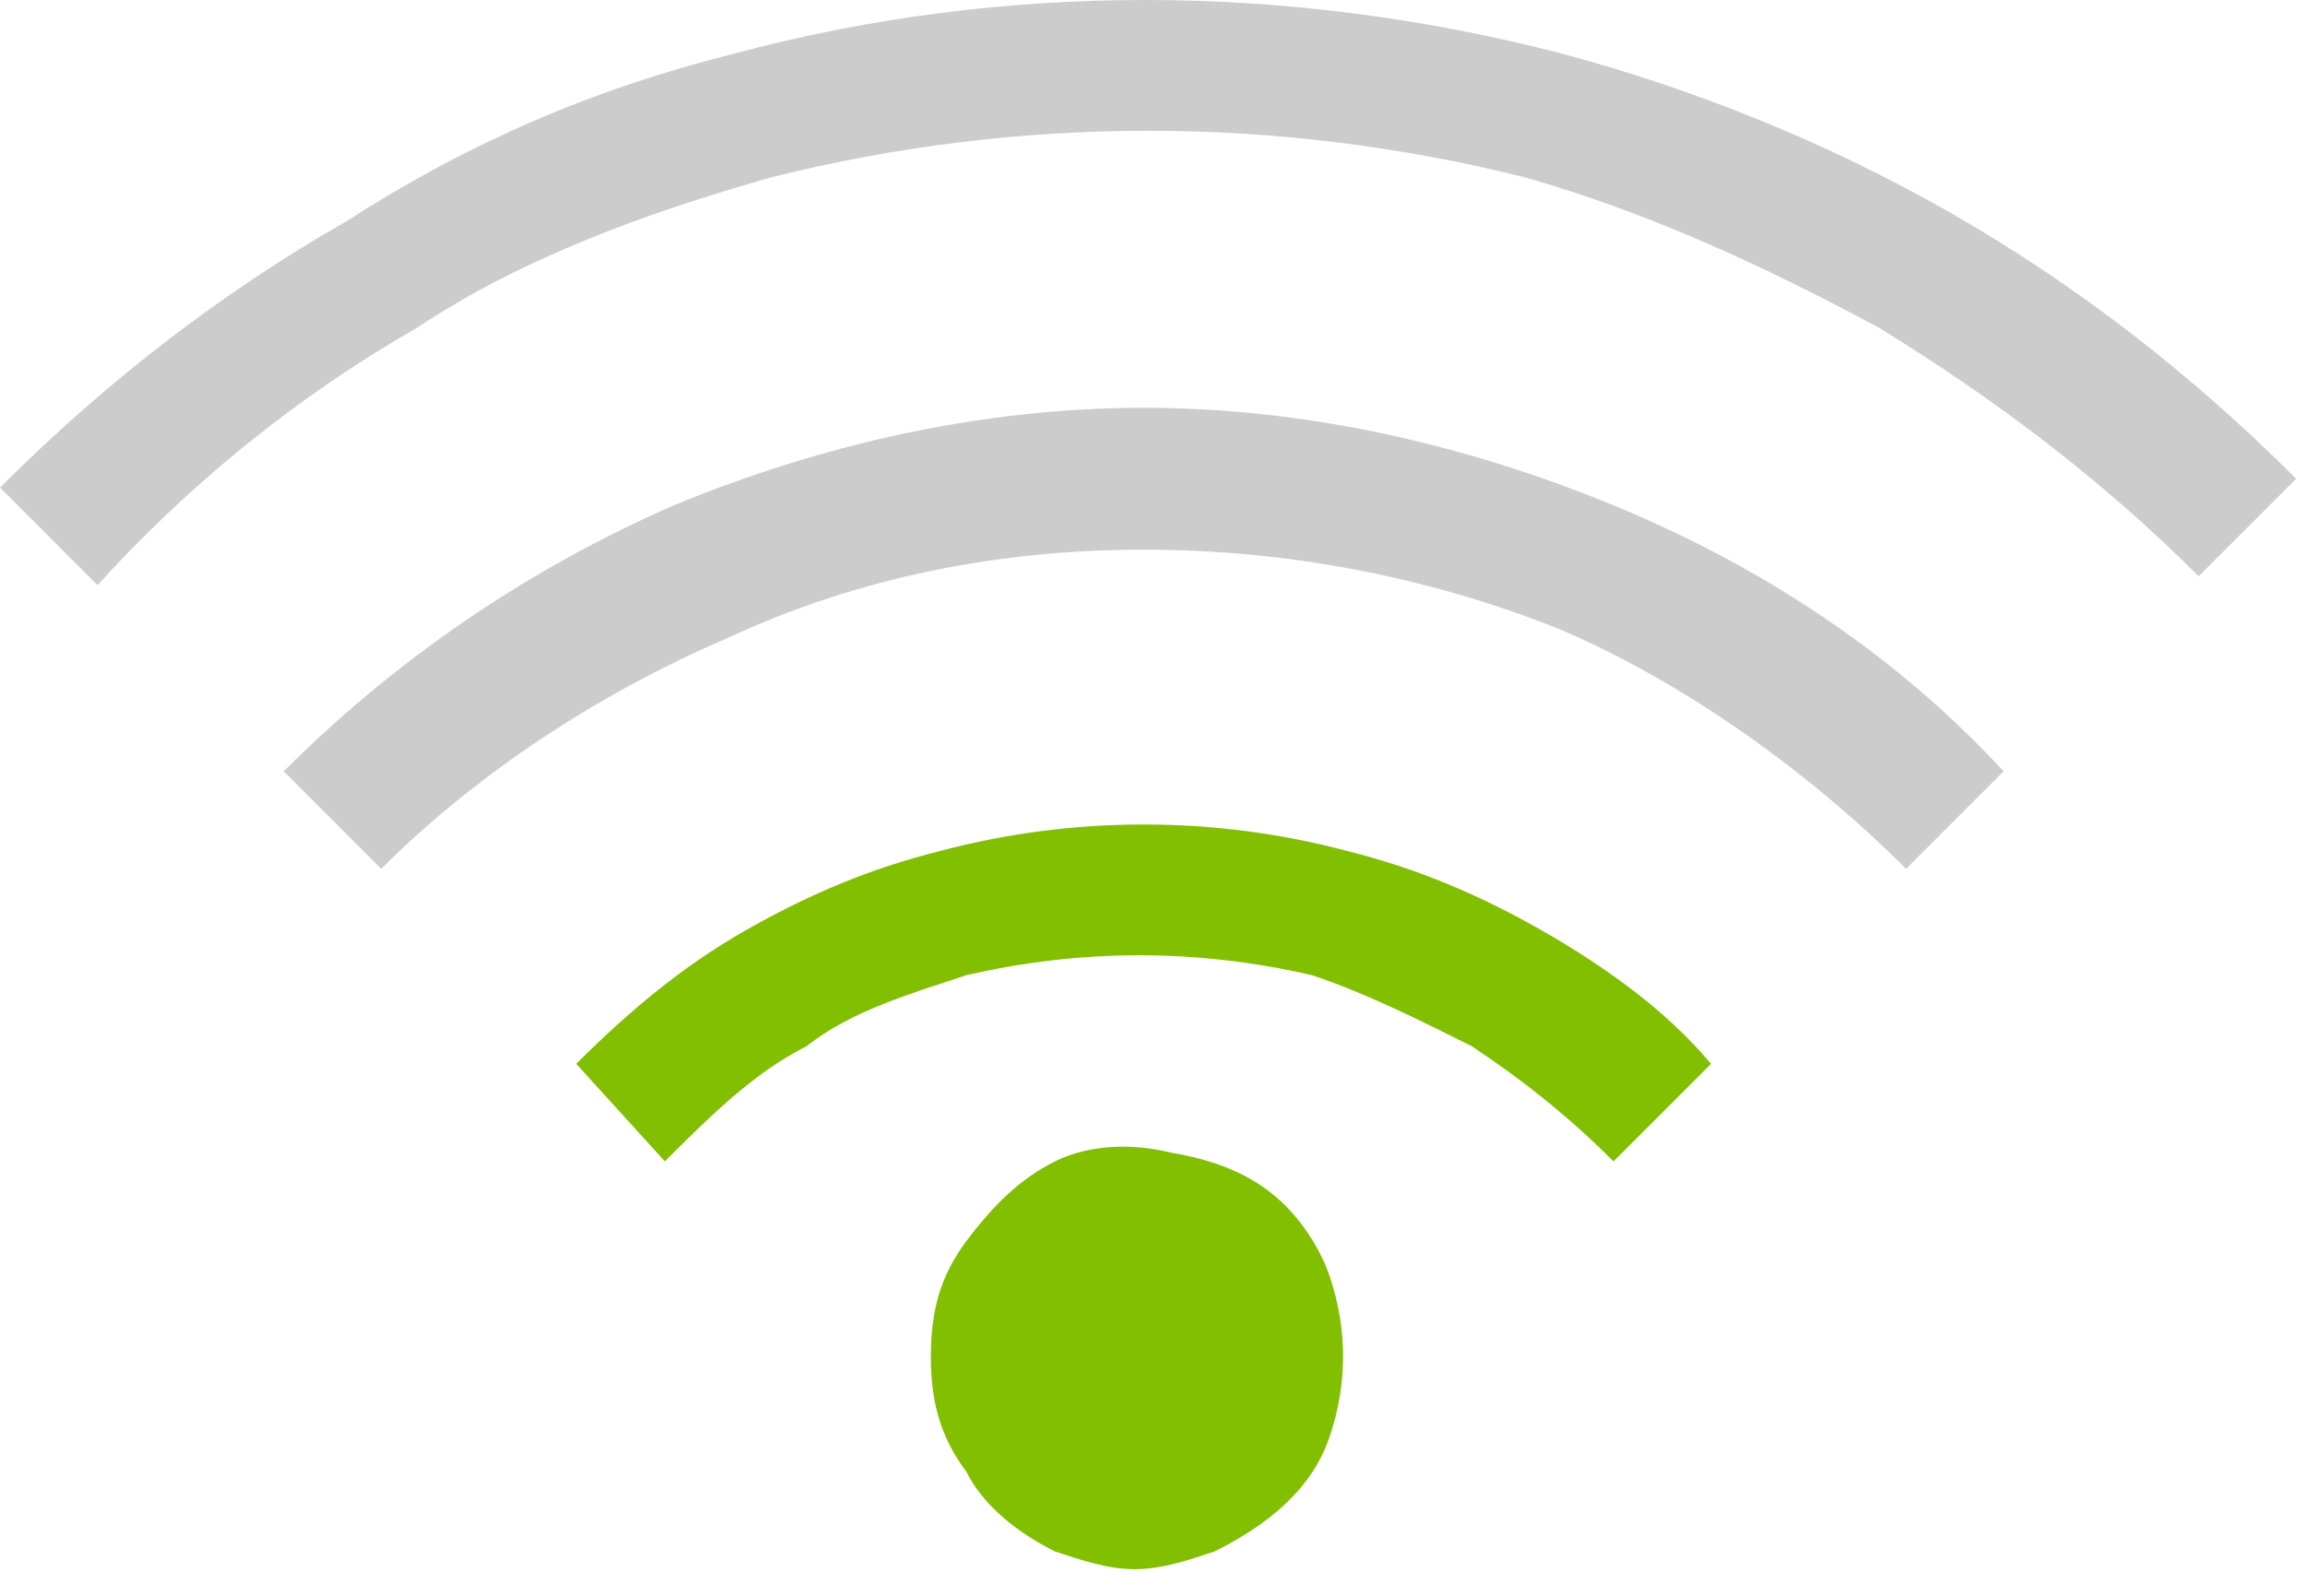 <svg width="26" height="18" viewBox="0 0 26 18" fill="none" xmlns="http://www.w3.org/2000/svg">
<style type="text/css">
	.st0{fill:#CCCCCC;}
	.st1{fill:#82BF00;}
</style>
<path class="st0" d="M3.2,8.7c1.3-1.3,2.8-2.3,4.4-3c1.7-0.7,3.5-1.1,5.3-1.1s3.6,0.4,5.3,1.1c1.7,0.7,3.2,1.7,4.4,3l-1.1,1.1
	c-1.1-1.1-2.5-2.1-3.9-2.7c-1.5-0.6-3.1-0.9-4.7-0.9S9.7,6.5,8.2,7.2C6.8,7.8,5.4,8.7,4.3,9.8L3.2,8.7z M0,5.5
	c1.2-1.2,2.5-2.2,3.9-3C5.3,1.6,6.7,1,8.3,0.6c3-0.8,6.2-0.8,9.3,0c1.5,0.4,3,1,4.4,1.8c1.4,0.8,2.7,1.8,3.9,3l-1.1,1.1
	c-1.1-1.1-2.3-2-3.6-2.8c-1.3-0.7-2.6-1.3-4-1.7c-2.8-0.7-5.7-0.7-8.5,0c-1.4,0.4-2.8,0.9-4,1.7C3.3,4.5,2.1,5.5,1.1,6.6L0,5.5z"/>
<path class="st1" d="M6.5,12c0.6-0.6,1.2-1.1,1.9-1.5c0.7-0.4,1.4-0.7,2.2-0.9c1.5-0.4,3.1-0.4,4.6,0c0.8,0.2,1.5,0.5,2.2,0.9
	c0.7,0.4,1.4,0.9,1.9,1.5l-1.1,1.1c-0.5-0.5-1-0.9-1.6-1.3c-0.6-0.3-1.2-0.6-1.8-0.8c-1.3-0.3-2.6-0.3-3.9,0
	c-0.6,0.2-1.3,0.4-1.8,0.8c-0.6,0.3-1.1,0.8-1.6,1.3L6.5,12z M14.5,13.6c0.2,0.2,0.4,0.5,0.5,0.8c0.2,0.6,0.2,1.2,0,1.8
	c-0.2,0.6-0.7,1-1.3,1.3c-0.3,0.1-0.6,0.2-0.9,0.2c-0.3,0-0.6-0.1-0.9-0.2c-0.4-0.2-0.8-0.5-1-0.9c-0.3-0.4-0.4-0.8-0.4-1.3
	c0-0.5,0.1-0.9,0.4-1.3c0.3-0.4,0.6-0.7,1-0.9c0.4-0.2,0.9-0.2,1.3-0.1C13.8,13.1,14.2,13.3,14.5,13.6L14.5,13.6z"/>
</svg>
